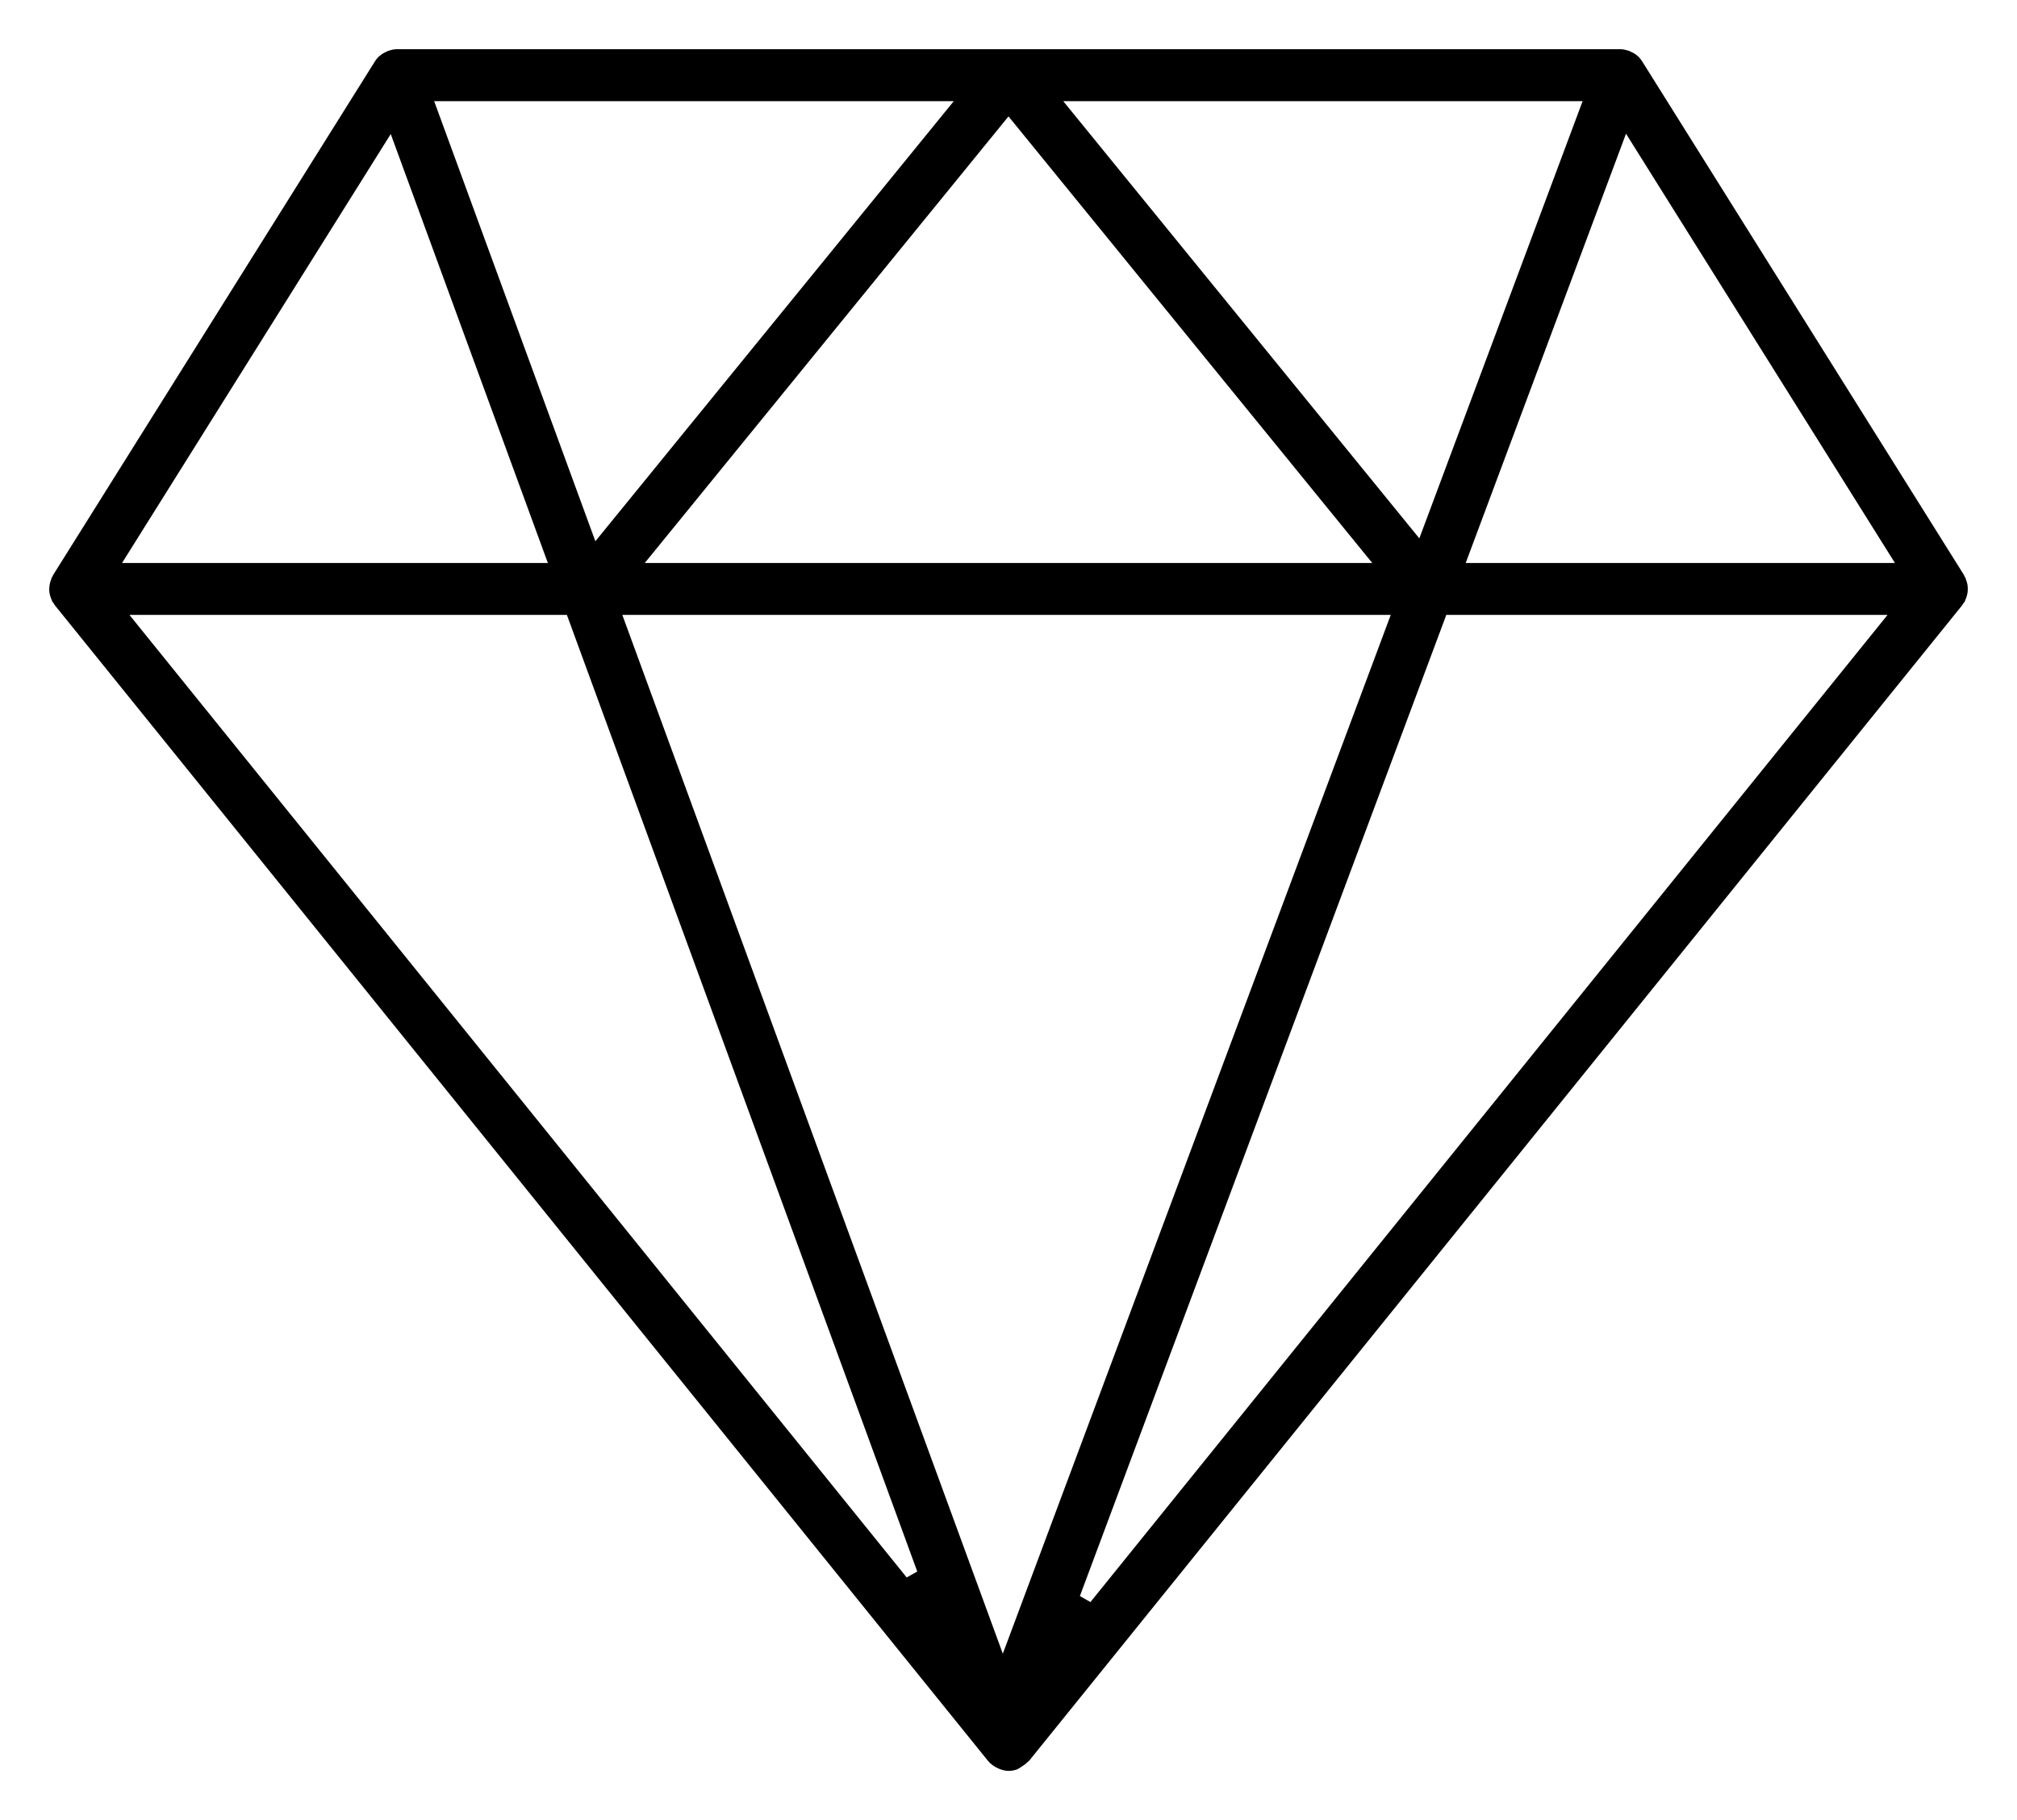 <svg
 xmlns="http://www.w3.org/2000/svg"
 xmlns:xlink="http://www.w3.org/1999/xlink"
 width="164px" height="148px">
<defs>
<filter id="Filter_0">
    <feFlood flood-color="rgb(255, 255, 255)" flood-opacity="1" result="floodOut" />
    <feComposite operator="atop" in="floodOut" in2="SourceGraphic" result="compOut" />
    <feBlend mode="normal" in="compOut" in2="SourceGraphic" />
</filter>

</defs>
<g filter="url(#Filter_0)">
<path fill-rule="evenodd"  stroke-width="1px" stroke="rgb(255, 255, 255)" fill="rgb(0, 0, 0)"
 d="M160.460,48.338 C160.479,48.230 160.489,48.126 160.494,48.016 C160.499,47.888 160.497,47.766 160.486,47.638 C160.476,47.528 160.460,47.423 160.434,47.317 C160.405,47.191 160.366,47.072 160.319,46.951 C160.295,46.889 160.290,46.823 160.261,46.763 C160.240,46.719 160.204,46.685 160.180,46.640 C160.157,46.596 160.146,46.549 160.120,46.504 L133.948,4.727 C133.828,4.536 133.686,4.364 133.527,4.213 C133.524,4.210 133.522,4.210 133.519,4.207 C133.294,3.995 133.027,3.844 132.742,3.724 C132.705,3.708 132.682,3.677 132.642,3.661 C132.613,3.651 132.582,3.656 132.553,3.648 C132.289,3.559 132.017,3.500 131.731,3.500 L32.279,3.500 C31.996,3.500 31.727,3.559 31.468,3.646 C31.439,3.654 31.410,3.648 31.384,3.659 C31.345,3.672 31.321,3.703 31.284,3.719 C31.012,3.831 30.756,3.977 30.533,4.176 C30.520,4.189 30.502,4.197 30.489,4.207 C30.326,4.359 30.183,4.534 30.062,4.724 L3.890,46.502 C3.864,46.544 3.854,46.594 3.830,46.637 C3.807,46.682 3.770,46.716 3.749,46.760 C3.720,46.820 3.715,46.886 3.689,46.949 C3.642,47.069 3.602,47.188 3.574,47.314 C3.550,47.421 3.532,47.528 3.521,47.638 C3.503,47.766 3.500,47.891 3.506,48.016 C3.511,48.126 3.521,48.230 3.540,48.338 C3.561,48.463 3.595,48.585 3.637,48.708 C3.671,48.810 3.707,48.909 3.754,49.009 C3.778,49.056 3.786,49.108 3.812,49.155 C3.854,49.230 3.917,49.288 3.964,49.358 C4.000,49.413 4.021,49.474 4.066,49.526 L79.935,143.489 C79.940,143.497 79.945,143.502 79.951,143.508 L79.964,143.525 C79.972,143.536 79.985,143.539 79.993,143.549 C80.207,143.808 80.474,144.003 80.765,144.160 C80.843,144.202 80.916,144.238 80.998,144.272 C81.314,144.406 81.649,144.499 82.000,144.499 C82.298,144.499 82.599,144.447 82.898,144.340 C82.942,144.325 82.971,144.288 83.015,144.270 C83.149,144.215 83.254,144.126 83.374,144.051 C83.573,143.925 83.759,143.795 83.913,143.625 C83.950,143.586 84.005,143.567 84.039,143.525 L159.937,49.526 C159.979,49.474 159.999,49.411 160.039,49.358 C160.089,49.288 160.149,49.230 160.191,49.155 C160.217,49.108 160.225,49.056 160.248,49.009 C160.295,48.909 160.332,48.813 160.366,48.708 C160.403,48.585 160.439,48.465 160.460,48.338 ZM87.501,8.724 L127.960,8.724 L115.241,42.786 L87.501,8.724 ZM110.525,45.280 L53.478,45.280 L82.000,10.257 L110.525,45.280 ZM48.576,43.014 L36.016,8.724 L76.501,8.724 L48.576,43.014 ZM112.359,50.502 L81.542,133.029 L51.316,50.502 L112.359,50.502 ZM132.323,11.996 L153.174,45.282 L119.894,45.282 L132.323,11.996 ZM31.653,12.030 L43.831,45.280 L10.826,45.280 L31.653,12.030 ZM45.744,50.502 L74.112,127.958 L11.572,50.502 L45.744,50.502 ZM88.273,129.958 L117.944,50.502 L152.428,50.502 L88.273,129.958 Z"/>
</g>
</svg>

